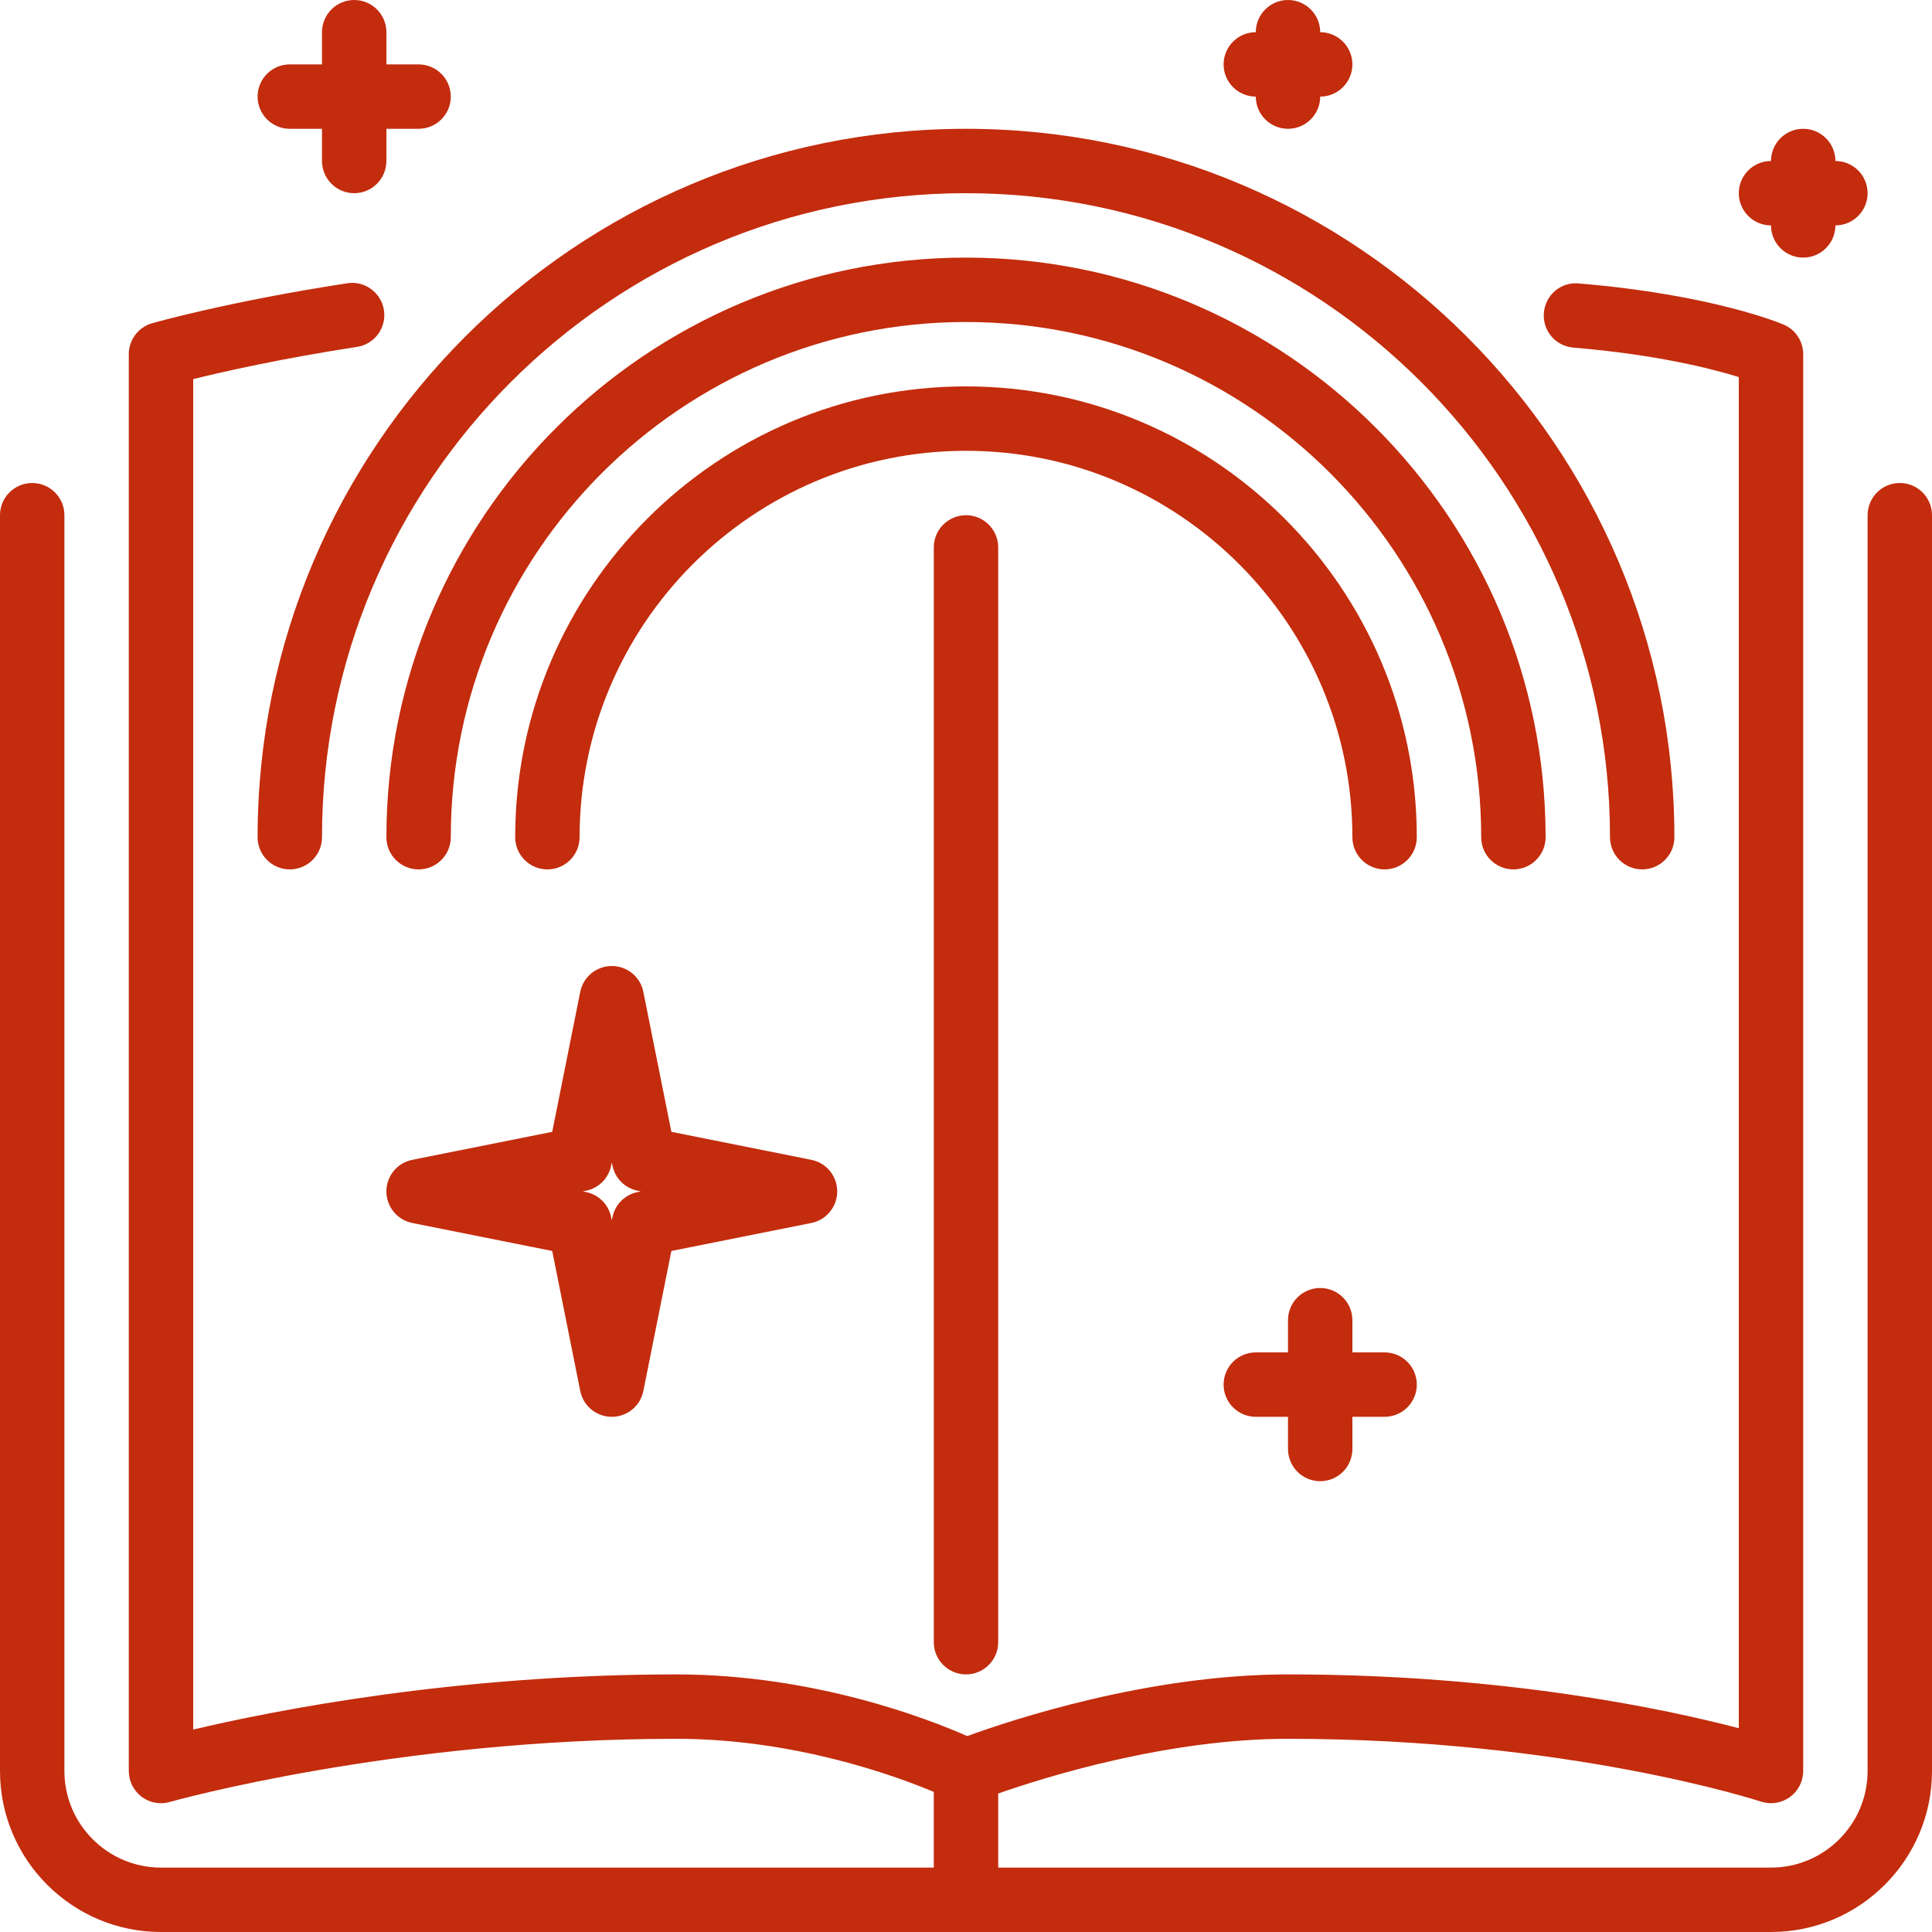 <?xml version="1.0"?>
<svg xmlns="http://www.w3.org/2000/svg" xmlns:xlink="http://www.w3.org/1999/xlink" version="1.1" id="Layer_1" x="0px" y="0px" viewBox="0 0 512 512" style="enable-background:new 0 0 512 512;" xml:space="preserve" width="512px" height="512px" class=""><g><g>
	<g>
		<g>
			<path d="M349.867,392.533c4.71,0,8.533-3.823,8.533-8.533v-8.533h8.533c4.71,0,8.533-3.823,8.533-8.533s-3.823-8.533-8.533-8.533     H358.4v-8.533c0-4.71-3.823-8.533-8.533-8.533s-8.533,3.823-8.533,8.533v8.533H332.8c-4.71,0-8.533,3.823-8.533,8.533     s3.823,8.533,8.533,8.533h8.533V384C341.333,388.71,345.156,392.533,349.867,392.533z" data-original="#000000" class="active-path" data-old_color="#000000" fill="#C32C0D"/>
			<path d="M469.333,59.733c0,4.71,3.823,8.533,8.533,8.533s8.533-3.823,8.533-8.533c4.71,0,8.533-3.823,8.533-8.533     s-3.823-8.533-8.533-8.533c0-4.71-3.823-8.533-8.533-8.533s-8.533,3.823-8.533,8.533c-4.71,0-8.533,3.823-8.533,8.533     S464.623,59.733,469.333,59.733z" data-original="#000000" class="active-path" data-old_color="#000000" fill="#C32C0D"/>
			<path d="M256,102.4c-65.877,0-119.467,53.589-119.467,119.467c0,4.71,3.823,8.533,8.533,8.533c4.71,0,8.533-3.823,8.533-8.533     c0-56.465,45.935-102.4,102.4-102.4s102.4,45.935,102.4,102.4c0,4.71,3.823,8.533,8.533,8.533s8.533-3.823,8.533-8.533     C375.467,155.989,321.877,102.4,256,102.4z" data-original="#000000" class="active-path" data-old_color="#000000" fill="#C32C0D"/>
			<path d="M332.8,25.6c0,4.71,3.823,8.533,8.533,8.533s8.533-3.823,8.533-8.533c4.71,0,8.533-3.823,8.533-8.533     s-3.823-8.533-8.533-8.533c0-4.71-3.823-8.533-8.533-8.533S332.8,3.823,332.8,8.533c-4.71,0-8.533,3.823-8.533,8.533     S328.09,25.6,332.8,25.6z" data-original="#000000" class="active-path" data-old_color="#000000" fill="#C32C0D"/>
			<path d="M76.8,230.4c4.71,0,8.533-3.823,8.533-8.533C85.333,127.761,161.894,51.2,256,51.2s170.667,76.561,170.667,170.667     c0,4.71,3.823,8.533,8.533,8.533s8.533-3.823,8.533-8.533c0-103.518-84.215-187.733-187.733-187.733     S68.267,118.349,68.267,221.867C68.267,226.577,72.09,230.4,76.8,230.4z" data-original="#000000" class="active-path" data-old_color="#000000" fill="#C32C0D"/>
			<path d="M177.92,299.947l-7.424-37.086c-0.794-3.994-4.292-6.861-8.363-6.861c-4.07,0-7.569,2.867-8.363,6.861l-7.424,37.086     l-37.086,7.424c-3.994,0.794-6.861,4.292-6.861,8.363c0,4.07,2.867,7.569,6.861,8.363l37.086,7.424l7.424,37.086     c0.794,3.994,4.292,6.861,8.363,6.861c4.07,0,7.569-2.867,8.363-6.861l7.424-37.086l37.086-7.424     c3.994-0.794,6.861-4.292,6.861-8.363c0-4.07-2.867-7.569-6.861-8.363L177.92,299.947z M168.994,315.904     c-3.379,0.674-6.016,3.311-6.69,6.69l-0.171,0.828l-0.171-0.828c-0.674-3.379-3.311-6.016-6.69-6.69l-0.828-0.171l0.828-0.171     c3.379-0.674,6.016-3.311,6.69-6.69l0.171-0.828l0.171,0.828c0.674,3.379,3.311,6.016,6.69,6.69l0.828,0.171L168.994,315.904z" data-original="#000000" class="active-path" data-old_color="#000000" fill="#C32C0D"/>
			<path d="M503.467,128c-4.71,0-8.533,3.823-8.533,8.533v332.8c0,14.114-11.486,25.6-25.6,25.6h-204.8v-19.635     c12.442-4.352,44.843-14.498,76.8-14.498c74.325,0,124.8,16.461,125.312,16.631c2.586,0.862,5.453,0.418,7.68-1.178     c2.219-1.604,3.541-4.181,3.541-6.921V93.867c0-3.413-2.031-6.502-5.171-7.842c-0.759-0.324-18.91-7.962-54.349-10.914     c-4.753-0.435-8.815,3.098-9.207,7.791c-0.393,4.702,3.098,8.823,7.791,9.216c21.982,1.826,36.668,5.572,43.87,7.808v358.067     c-19.337-5.069-62.276-14.259-119.467-14.259c-37.18,0-73.702,12.211-85.001,16.35c-10.044-4.437-40.405-16.35-77.133-16.35     c-58.778,0-107.204,9.694-128,14.618V100.463c7.987-1.971,23.287-5.436,43.409-8.533c4.659-0.717,7.859-5.069,7.142-9.728     c-0.725-4.659-5.12-7.876-9.728-7.134C60.749,79.872,41.139,85.427,40.32,85.666c-3.661,1.041-6.187,4.395-6.187,8.201v375.467     c0,2.671,1.254,5.197,3.388,6.81c1.502,1.135,3.311,1.724,5.146,1.724c0.785,0,1.57-0.111,2.338-0.333     c0.589-0.162,59.597-16.734,134.195-16.734c31.198,0,57.856,9.711,68.267,14.071v20.062h-204.8c-14.114,0-25.6-11.486-25.6-25.6     v-332.8c0-4.71-3.823-8.533-8.533-8.533S0,131.823,0,136.533v332.8C0,492.86,19.14,512,42.667,512h426.667     C492.86,512,512,492.86,512,469.333v-332.8C512,131.823,508.177,128,503.467,128z" data-original="#000000" class="active-path" data-old_color="#000000" fill="#C32C0D"/>
			<path d="M76.8,34.133h8.533v8.533c0,4.71,3.823,8.533,8.533,8.533c4.71,0,8.533-3.823,8.533-8.533v-8.533h8.533     c4.71,0,8.533-3.823,8.533-8.533c0-4.71-3.823-8.533-8.533-8.533H102.4V8.533C102.4,3.823,98.577,0,93.867,0     c-4.71,0-8.533,3.823-8.533,8.533v8.533H76.8c-4.71,0-8.533,3.823-8.533,8.533C68.267,30.31,72.09,34.133,76.8,34.133z" data-original="#000000" class="active-path" data-old_color="#000000" fill="#C32C0D"/>
			<path d="M247.467,145.067V435.2c0,4.71,3.823,8.533,8.533,8.533s8.533-3.823,8.533-8.533V145.067c0-4.71-3.823-8.533-8.533-8.533     S247.467,140.356,247.467,145.067z" data-original="#000000" class="active-path" data-old_color="#000000" fill="#C32C0D"/>
			<path d="M401.067,230.4c4.71,0,8.533-3.823,8.533-8.533c0-84.693-68.907-153.6-153.6-153.6s-153.6,68.907-153.6,153.6     c0,4.71,3.823,8.533,8.533,8.533s8.533-3.823,8.533-8.533c0-75.281,61.252-136.533,136.533-136.533     s136.533,61.252,136.533,136.533C392.533,226.577,396.356,230.4,401.067,230.4z" data-original="#000000" class="active-path" data-old_color="#000000" fill="#C32C0D"/>
		</g>
	</g>
</g></g> </svg>
